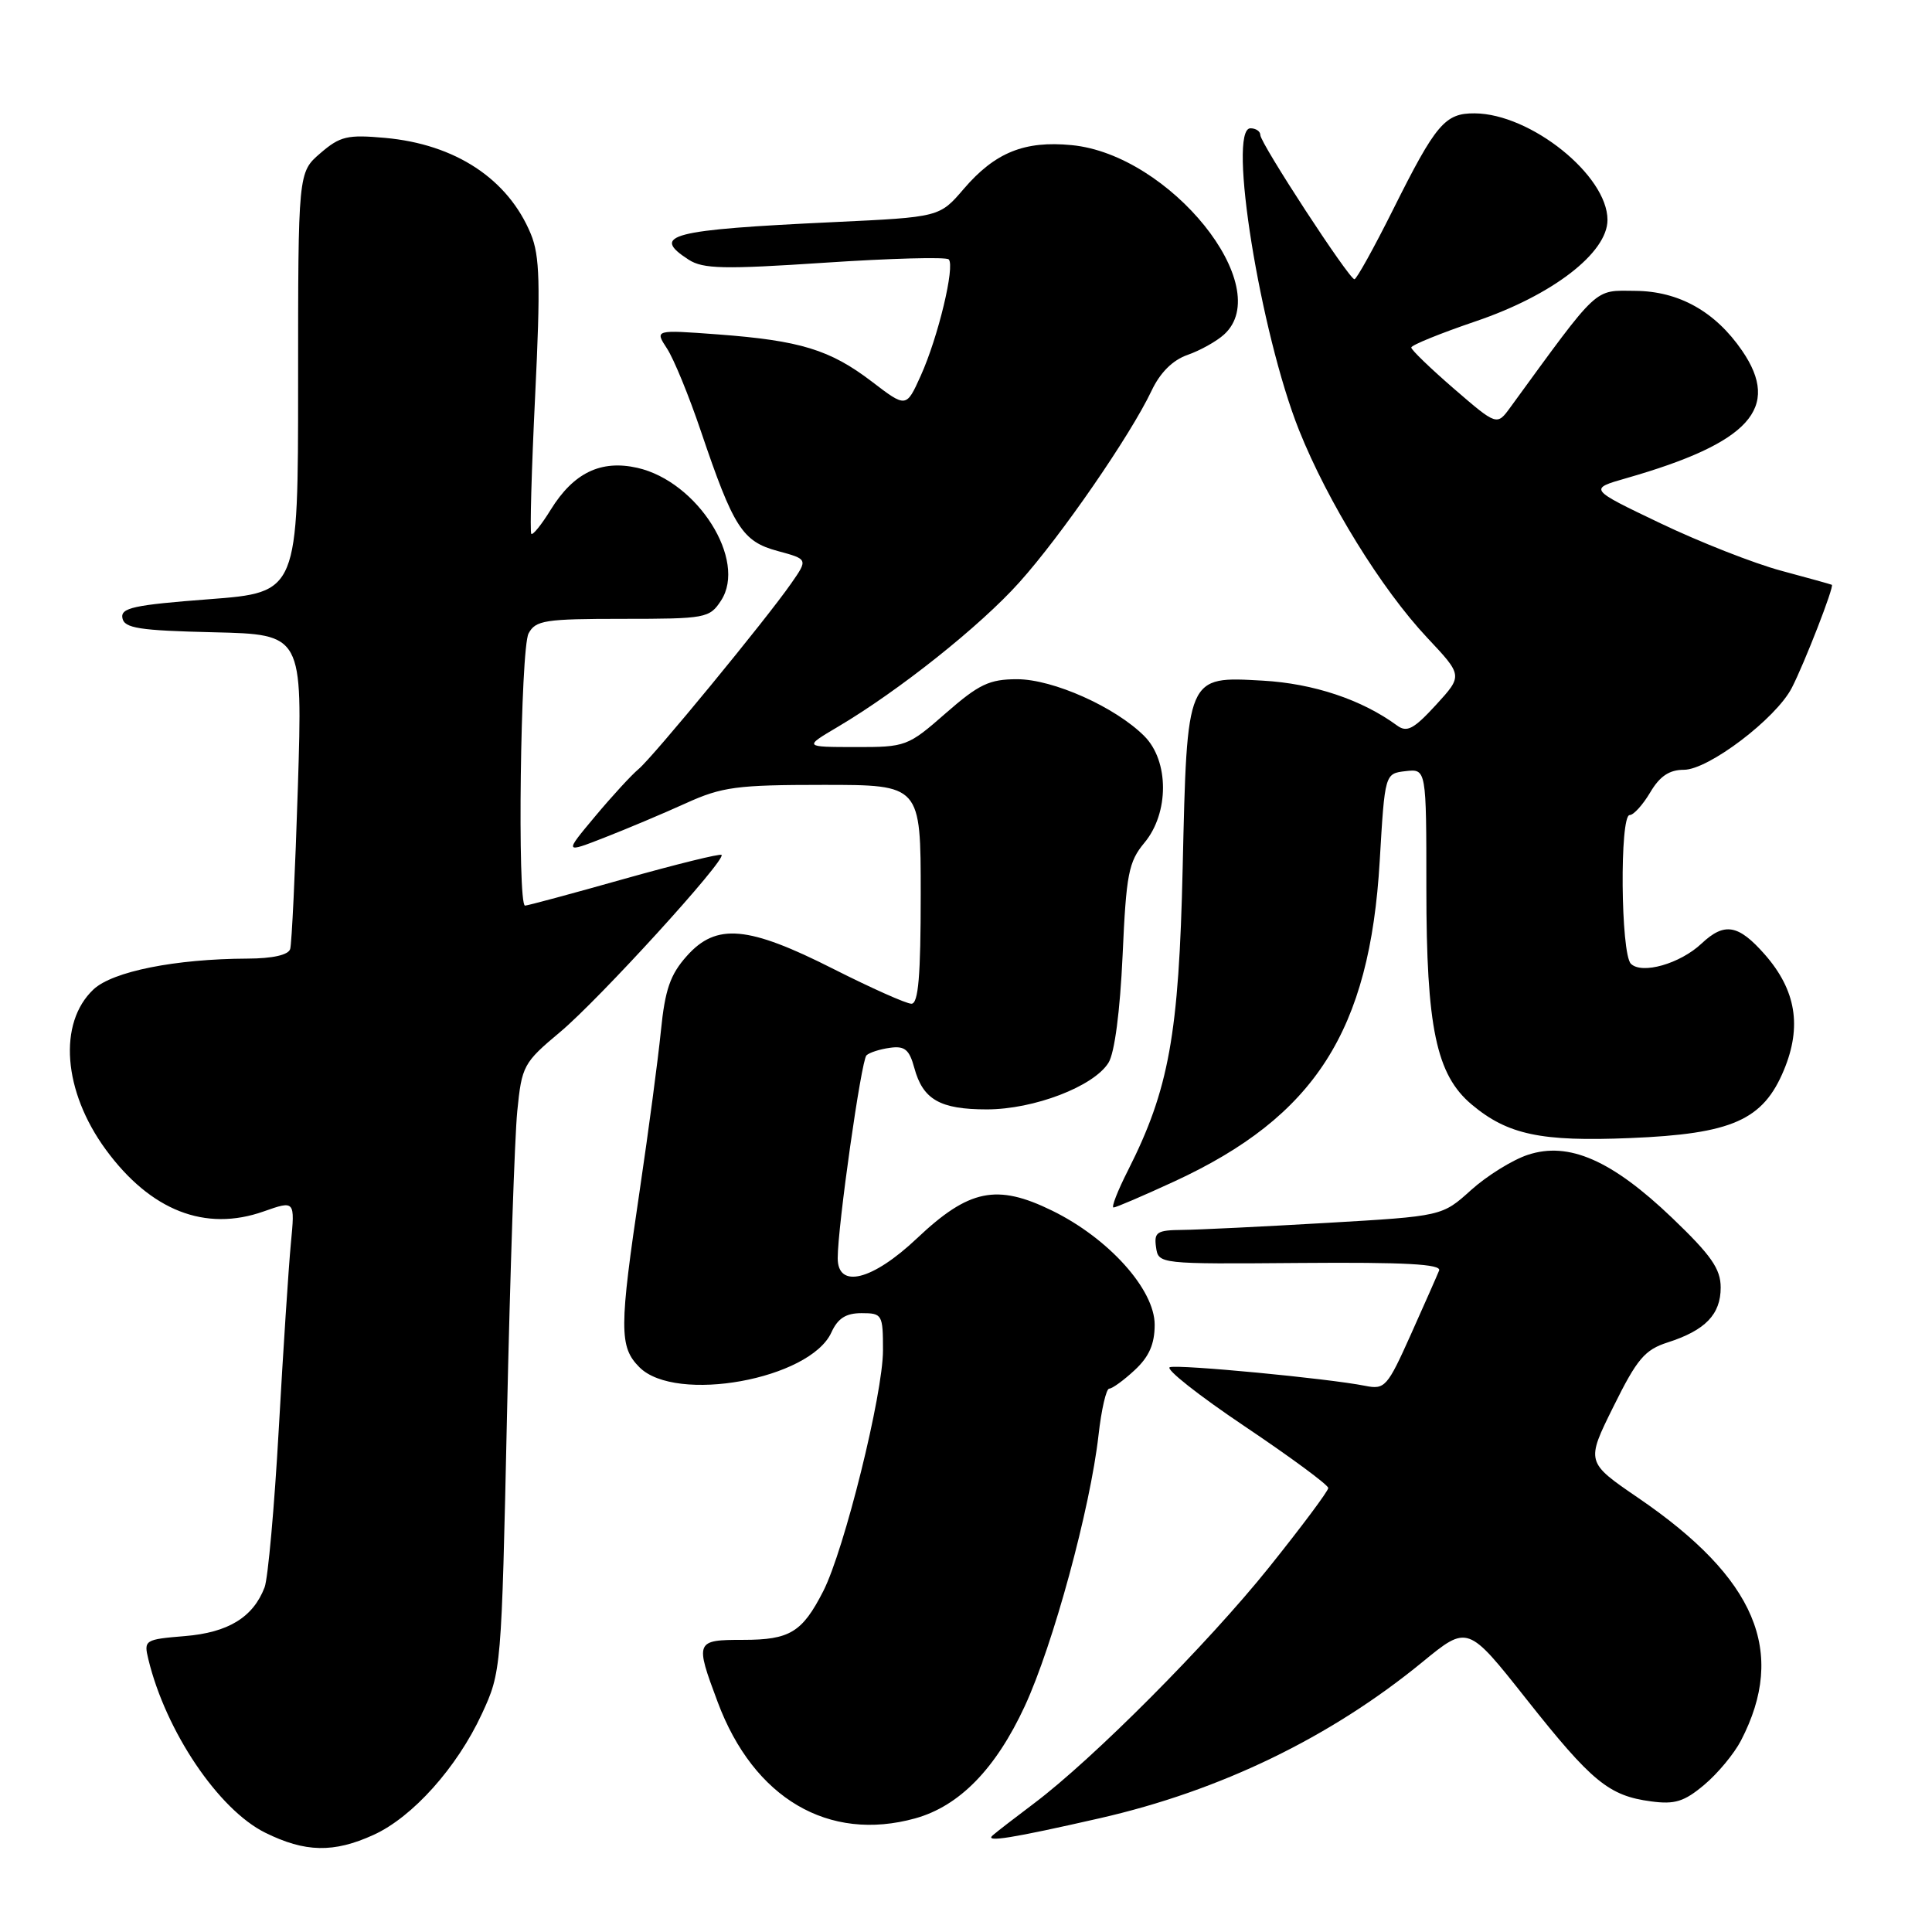 <?xml version="1.0" encoding="UTF-8" standalone="no"?>
<!DOCTYPE svg PUBLIC "-//W3C//DTD SVG 1.1//EN" "http://www.w3.org/Graphics/SVG/1.1/DTD/svg11.dtd" >
<svg xmlns="http://www.w3.org/2000/svg" xmlns:xlink="http://www.w3.org/1999/xlink" version="1.1" viewBox="0 0 256 256">
 <g >
 <path fill="currentColor"
d=" M 49.50 243.13 C 54.67 240.78 60.55 234.21 63.84 227.12 C 66.43 221.53 66.45 221.30 67.18 187.50 C 67.59 168.80 68.20 150.68 68.54 147.24 C 69.14 141.22 69.35 140.82 74.23 136.74 C 79.40 132.41 96.25 113.92 95.61 113.28 C 95.42 113.08 89.61 114.52 82.70 116.46 C 75.80 118.41 69.89 120.00 69.57 120.00 C 68.53 120.00 68.96 85.94 70.04 83.93 C 70.97 82.19 72.22 82.00 82.51 82.00 C 93.51 82.00 94.02 81.91 95.54 79.58 C 99.03 74.25 92.43 63.79 84.45 61.99 C 79.62 60.90 76.00 62.65 72.98 67.53 C 71.77 69.50 70.61 70.94 70.40 70.74 C 70.20 70.53 70.43 62.30 70.91 52.43 C 71.63 37.63 71.53 33.89 70.34 31.01 C 67.33 23.72 60.35 19.11 51.02 18.27 C 46.03 17.82 45.06 18.05 42.45 20.30 C 39.50 22.84 39.50 22.84 39.50 50.67 C 39.50 78.50 39.50 78.50 27.71 79.40 C 17.72 80.16 15.96 80.54 16.22 81.90 C 16.47 83.24 18.44 83.55 28.31 83.78 C 40.10 84.06 40.10 84.06 39.47 104.28 C 39.12 115.40 38.66 125.06 38.45 125.75 C 38.21 126.54 36.12 127.01 32.78 127.02 C 23.23 127.06 14.93 128.72 12.39 131.10 C 7.66 135.55 8.36 144.60 14.02 152.33 C 19.95 160.42 27.19 163.26 34.94 160.52 C 39.09 159.06 39.09 159.06 38.54 164.78 C 38.24 167.93 37.52 178.97 36.94 189.33 C 36.36 199.69 35.51 209.14 35.06 210.33 C 33.54 214.30 30.24 216.32 24.50 216.79 C 19.17 217.23 19.04 217.32 19.66 219.87 C 21.97 229.42 28.96 239.78 35.14 242.84 C 40.43 245.46 44.22 245.54 49.50 243.13 Z  M 145.75 240.92 C 161.70 237.28 176.29 230.22 188.49 220.22 C 194.48 215.31 194.48 215.31 202.26 225.15 C 210.92 236.09 213.18 237.95 218.76 238.69 C 221.92 239.12 223.17 238.73 225.83 236.49 C 227.62 234.99 229.80 232.35 230.69 230.63 C 236.79 218.86 232.68 209.14 217.09 198.49 C 210.14 193.74 210.14 193.74 213.79 186.38 C 216.91 180.07 217.94 178.85 220.97 177.88 C 225.96 176.28 228.00 174.17 228.00 170.61 C 228.00 168.13 226.75 166.34 221.56 161.37 C 213.57 153.73 207.86 151.23 202.45 153.02 C 200.41 153.69 197.02 155.80 194.91 157.70 C 191.09 161.15 191.09 161.15 175.79 162.04 C 167.38 162.53 158.78 162.95 156.68 162.97 C 153.30 163.00 152.90 163.26 153.18 165.25 C 153.50 167.50 153.51 167.50 172.32 167.35 C 186.17 167.24 191.02 167.50 190.69 168.35 C 190.44 168.98 188.75 172.80 186.94 176.84 C 183.83 183.78 183.50 184.15 180.90 183.63 C 176.00 182.65 156.20 180.77 155.01 181.16 C 154.37 181.38 158.83 184.90 164.92 188.99 C 171.02 193.09 176.00 196.76 176.00 197.17 C 176.00 197.57 172.46 202.31 168.14 207.70 C 159.98 217.87 144.81 233.10 137.00 238.97 C 134.53 240.83 132.06 242.73 131.53 243.20 C 130.41 244.17 134.12 243.57 145.75 240.92 Z  M 121.28 240.94 C 127.13 239.31 131.94 234.38 135.79 226.07 C 139.55 217.94 144.46 199.90 145.56 190.16 C 145.94 186.77 146.58 184.00 146.98 184.00 C 147.38 184.00 148.90 182.90 150.35 181.55 C 152.26 179.78 153.00 178.10 153.00 175.53 C 153.00 170.86 146.89 164.07 139.40 160.41 C 132.07 156.82 128.39 157.58 121.52 164.07 C 115.60 169.67 111.00 170.82 111.00 166.71 C 111.00 162.48 114.12 140.51 114.81 139.84 C 115.19 139.47 116.59 139.02 117.92 138.84 C 119.88 138.56 120.49 139.07 121.15 141.50 C 122.29 145.70 124.55 147.00 130.76 147.00 C 136.99 147.00 144.92 143.97 146.88 140.82 C 147.69 139.53 148.41 134.01 148.75 126.60 C 149.23 115.80 149.54 114.20 151.64 111.67 C 154.93 107.73 154.92 100.83 151.63 97.54 C 147.78 93.68 139.53 90.00 134.77 90.00 C 131.10 90.00 129.71 90.66 125.32 94.50 C 120.30 98.90 120.02 99.00 113.34 98.99 C 106.50 98.98 106.50 98.98 111.00 96.32 C 119.10 91.53 129.90 82.94 135.07 77.16 C 140.61 71.00 149.78 57.69 152.58 51.79 C 153.72 49.37 155.38 47.72 157.35 47.03 C 159.01 46.45 161.19 45.24 162.19 44.33 C 169.15 38.03 155.03 20.48 142.00 19.23 C 135.74 18.62 131.84 20.21 127.71 25.02 C 124.50 28.77 124.50 28.77 110.50 29.43 C 88.78 30.45 86.17 31.13 91.25 34.41 C 93.16 35.64 95.90 35.70 109.29 34.81 C 117.98 34.23 125.37 34.03 125.71 34.37 C 126.57 35.24 124.31 44.68 122.01 49.77 C 120.08 54.05 120.08 54.05 115.52 50.56 C 109.98 46.34 106.05 45.13 95.12 44.31 C 86.75 43.69 86.75 43.69 88.38 46.18 C 89.28 47.55 91.30 52.48 92.87 57.13 C 97.20 69.92 98.37 71.75 103.04 73.01 C 107.07 74.10 107.07 74.10 104.84 77.30 C 101.53 82.07 86.53 100.31 84.61 101.91 C 83.69 102.67 81.10 105.49 78.85 108.18 C 74.76 113.07 74.76 113.07 80.13 110.97 C 83.08 109.82 87.92 107.78 90.87 106.44 C 95.67 104.26 97.61 104.00 109.12 104.00 C 122.00 104.00 122.00 104.00 122.00 118.50 C 122.00 129.31 121.69 133.00 120.77 133.00 C 120.09 133.00 115.46 130.93 110.47 128.41 C 99.12 122.66 94.92 122.28 91.01 126.67 C 88.81 129.13 88.12 131.11 87.57 136.62 C 87.19 140.40 85.94 149.80 84.80 157.50 C 82.04 176.03 82.03 178.47 84.73 181.17 C 89.55 186.00 107.32 182.77 110.16 176.56 C 111.01 174.69 112.08 174.00 114.16 174.00 C 116.90 174.00 117.00 174.18 117.00 178.93 C 117.00 184.72 111.88 205.35 109.09 210.83 C 106.30 216.29 104.66 217.29 98.48 217.29 C 92.14 217.29 92.07 217.45 95.10 225.54 C 99.87 238.30 109.79 244.13 121.28 240.94 Z  M 155.62 156.54 C 174.25 147.93 181.50 136.62 182.82 114.08 C 183.50 102.50 183.50 102.50 186.25 102.18 C 189.00 101.87 189.00 101.87 189.00 117.75 C 189.00 136.15 190.31 142.40 194.99 146.34 C 199.76 150.35 204.18 151.29 215.98 150.80 C 229.51 150.25 233.62 148.43 236.38 141.78 C 238.78 136.01 237.98 131.19 233.85 126.48 C 230.34 122.49 228.51 122.17 225.47 125.02 C 222.63 127.70 217.55 129.15 216.10 127.70 C 214.75 126.35 214.60 108.00 215.94 108.00 C 216.46 108.00 217.68 106.65 218.66 105.00 C 219.93 102.85 221.19 102.00 223.13 102.00 C 226.38 102.00 235.32 95.22 237.42 91.15 C 239.09 87.92 243.07 77.68 242.73 77.49 C 242.60 77.42 239.57 76.58 236.00 75.62 C 232.43 74.66 225.22 71.83 220.00 69.33 C 210.50 64.79 210.50 64.79 215.50 63.36 C 231.85 58.68 236.04 54.06 230.84 46.47 C 227.28 41.28 222.46 38.58 216.67 38.54 C 211.14 38.50 212.00 37.69 200.14 53.96 C 198.35 56.42 198.35 56.42 192.67 51.52 C 189.55 48.82 187.00 46.36 187.00 46.05 C 187.00 45.73 190.85 44.17 195.55 42.57 C 205.69 39.13 213.00 33.51 213.00 29.14 C 213.00 23.24 202.82 15.07 195.40 15.02 C 191.47 14.99 190.26 16.42 184.60 27.75 C 182.06 32.84 179.75 37.00 179.47 37.00 C 178.76 37.00 167.00 18.98 167.00 17.89 C 167.00 17.40 166.41 17.00 165.69 17.00 C 162.62 17.00 166.99 44.11 172.13 57.00 C 175.93 66.51 183.06 78.06 189.12 84.51 C 193.83 89.52 193.83 89.52 190.27 93.41 C 187.31 96.63 186.42 97.10 185.10 96.12 C 180.45 92.71 174.04 90.57 167.34 90.19 C 157.19 89.62 157.30 89.38 156.71 115.00 C 156.21 137.08 154.89 144.36 149.46 155.09 C 148.09 157.79 147.23 160.00 147.55 160.00 C 147.87 160.00 151.50 158.44 155.62 156.54 Z "/>
</g>
</svg>